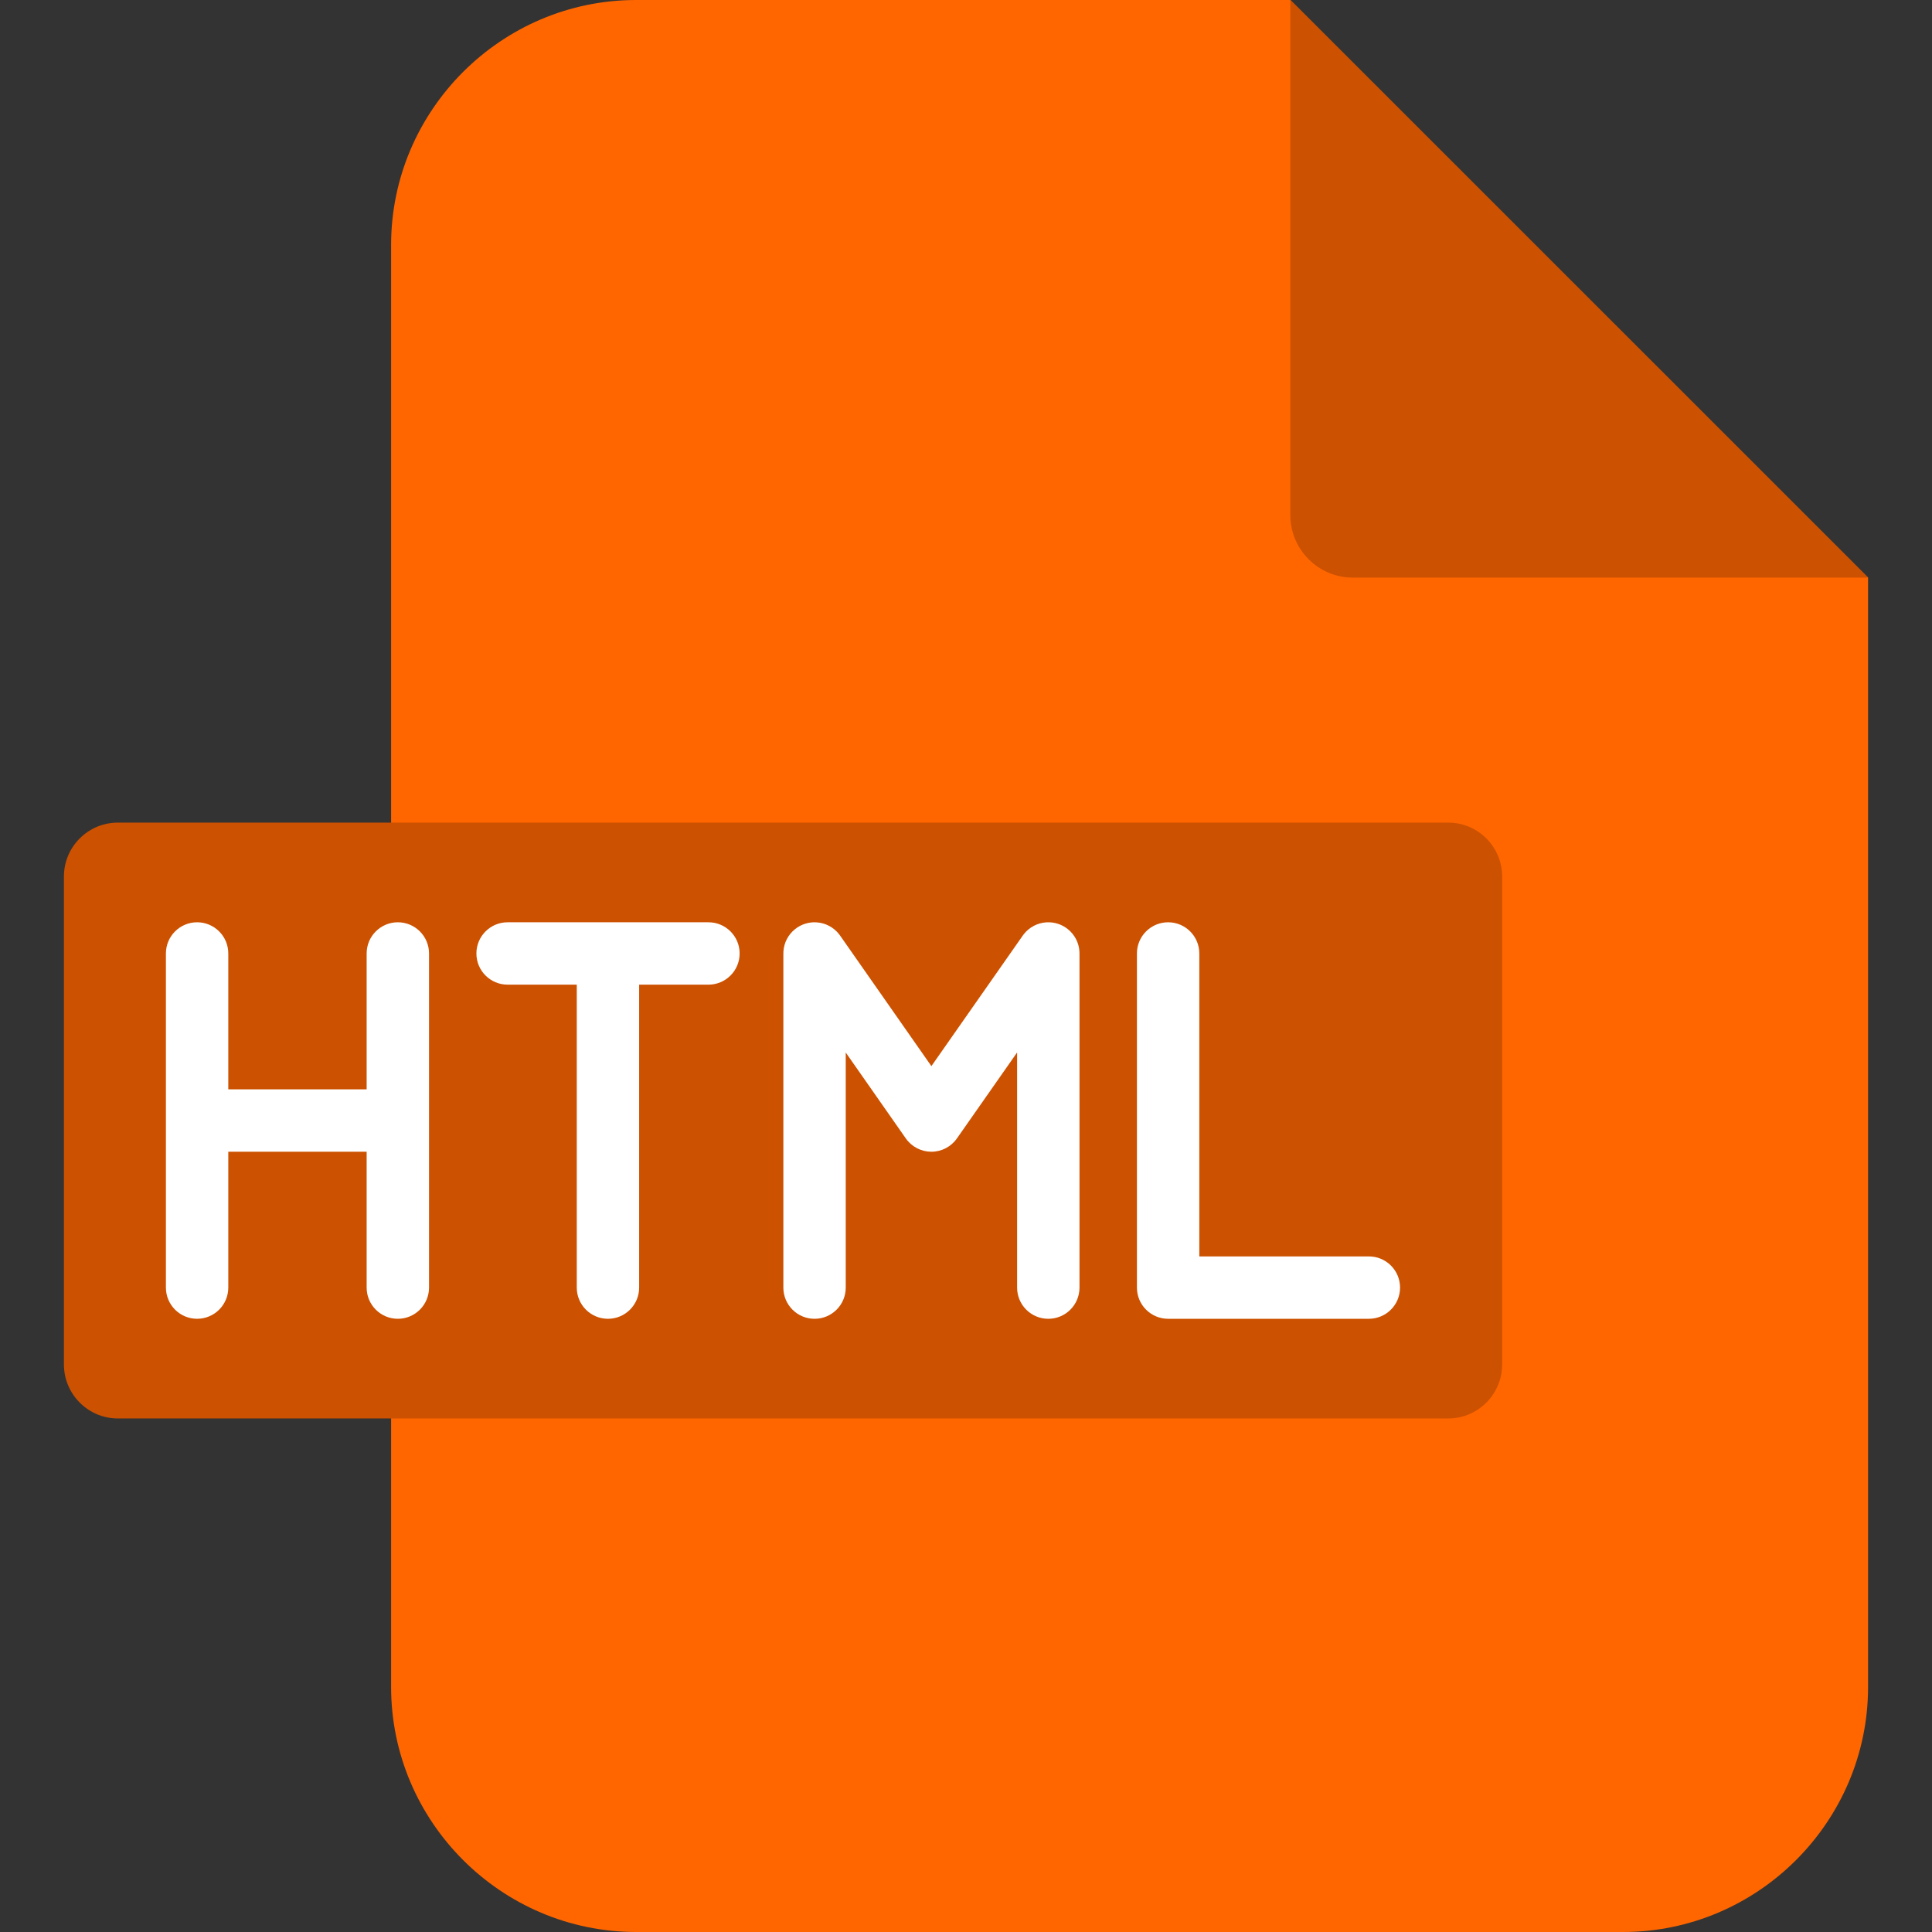 <svg xmlns="http://www.w3.org/2000/svg" enable-background="new 0 0 512 512" viewBox="0 0 512 512" id="html-file"><rect x="0" y="0" width="512" height="512" fill="#333333" stroke="none"/><path fill="#f60" fill-rule="evenodd" d="M168.579,0h173.378l153.1,153.07v293.997c0,35.729-29.233,64.933-64.933,64.933H168.579
		c-35.7,0-64.933-29.203-64.933-64.933V64.903C103.647,29.204,132.879,0,168.579,0L168.579,0z" clip-rule="evenodd"></path><path fill="#cc5100" fill-rule="evenodd" d="M341.958 0l153.1 153.07H358.491c-9.1 0-16.533-7.433-16.533-16.504V0zM31.193 218.003h352.638c7.842 0 14.251 6.408 14.251 14.251v129.368c0 7.842-6.408 14.28-14.251 14.28H31.193c-7.842 0-14.251-6.438-14.251-14.28V232.254C16.943 224.412 23.351 218.003 31.193 218.003L31.193 218.003z" clip-rule="evenodd"></path><path fill="#fff" d="M113.698,252.678v88.548c0,4.566-3.701,8.267-8.266,8.267c-4.566,0-8.267-3.701-8.267-8.267v-36.008H60.5
		v36.008c0,4.566-3.701,8.267-8.267,8.267s-8.266-3.701-8.266-8.267v-88.548c0-4.566,3.701-8.266,8.266-8.266
		s8.267,3.701,8.267,8.266v36.008h36.665v-36.008c0-4.566,3.701-8.266,8.267-8.266C109.997,244.412,113.698,248.113,113.698,252.678
		z M187.746,244.412h-53.228c-4.566,0-8.267,3.701-8.267,8.266s3.701,8.267,8.267,8.267h18.332v80.282
		c0,4.566,3.701,8.267,8.266,8.267s8.266-3.701,8.266-8.267v-80.282h18.363c4.566,0,8.267-3.701,8.267-8.267
		S192.312,244.412,187.746,244.412z M285.151,248.864c-0.518-0.997-1.246-1.901-2.171-2.64c-0.757-0.607-1.624-1.083-2.565-1.394
		c-1.024-0.341-2.09-0.469-3.143-0.4c-1.194,0.078-2.318,0.408-3.32,0.939c-0.976,0.515-1.862,1.233-2.589,2.141
		c-0.136,0.169-0.265,0.344-0.388,0.523l-24.147,34.5l-24.122-34.494c-0.124-0.183-0.256-0.361-0.395-0.533
		c-0.743-0.928-1.652-1.656-2.655-2.172c-0.983-0.508-2.081-0.826-3.244-0.901c-1.001-0.072-2.016,0.046-2.995,0.35
		c-1,0.309-1.918,0.803-2.716,1.442c-0.927,0.741-1.656,1.646-2.174,2.645c-0.515,0.988-0.835,2.093-0.912,3.264
		c-0.015,0.221-0.021,0.443-0.018,0.664v88.431c0,4.566,3.701,8.267,8.267,8.267c4.566,0,8.266-3.701,8.266-8.267v-62.301
		l15.919,22.764c1.546,2.212,4.074,3.528,6.773,3.529c0.001,0,0.001,0,0.002,0c2.698,0,5.226-1.317,6.772-3.526l15.949-22.787
		v62.321c0,4.566,3.701,8.267,8.266,8.267c4.566,0,8.267-3.701,8.267-8.267v-88.432c0.003-0.219-0.003-0.438-0.017-0.655
		C285.988,250.964,285.667,249.855,285.151,248.864z M362.763,332.96h-44.932v-80.282c0-4.566-3.701-8.266-8.267-8.266
		s-8.267,3.701-8.267,8.266v88.548c0,4.566,3.701,8.267,8.267,8.267h53.199c4.566,0,8.267-3.701,8.267-8.267
		C371.03,336.661,367.329,332.96,362.763,332.96z"></path></svg>